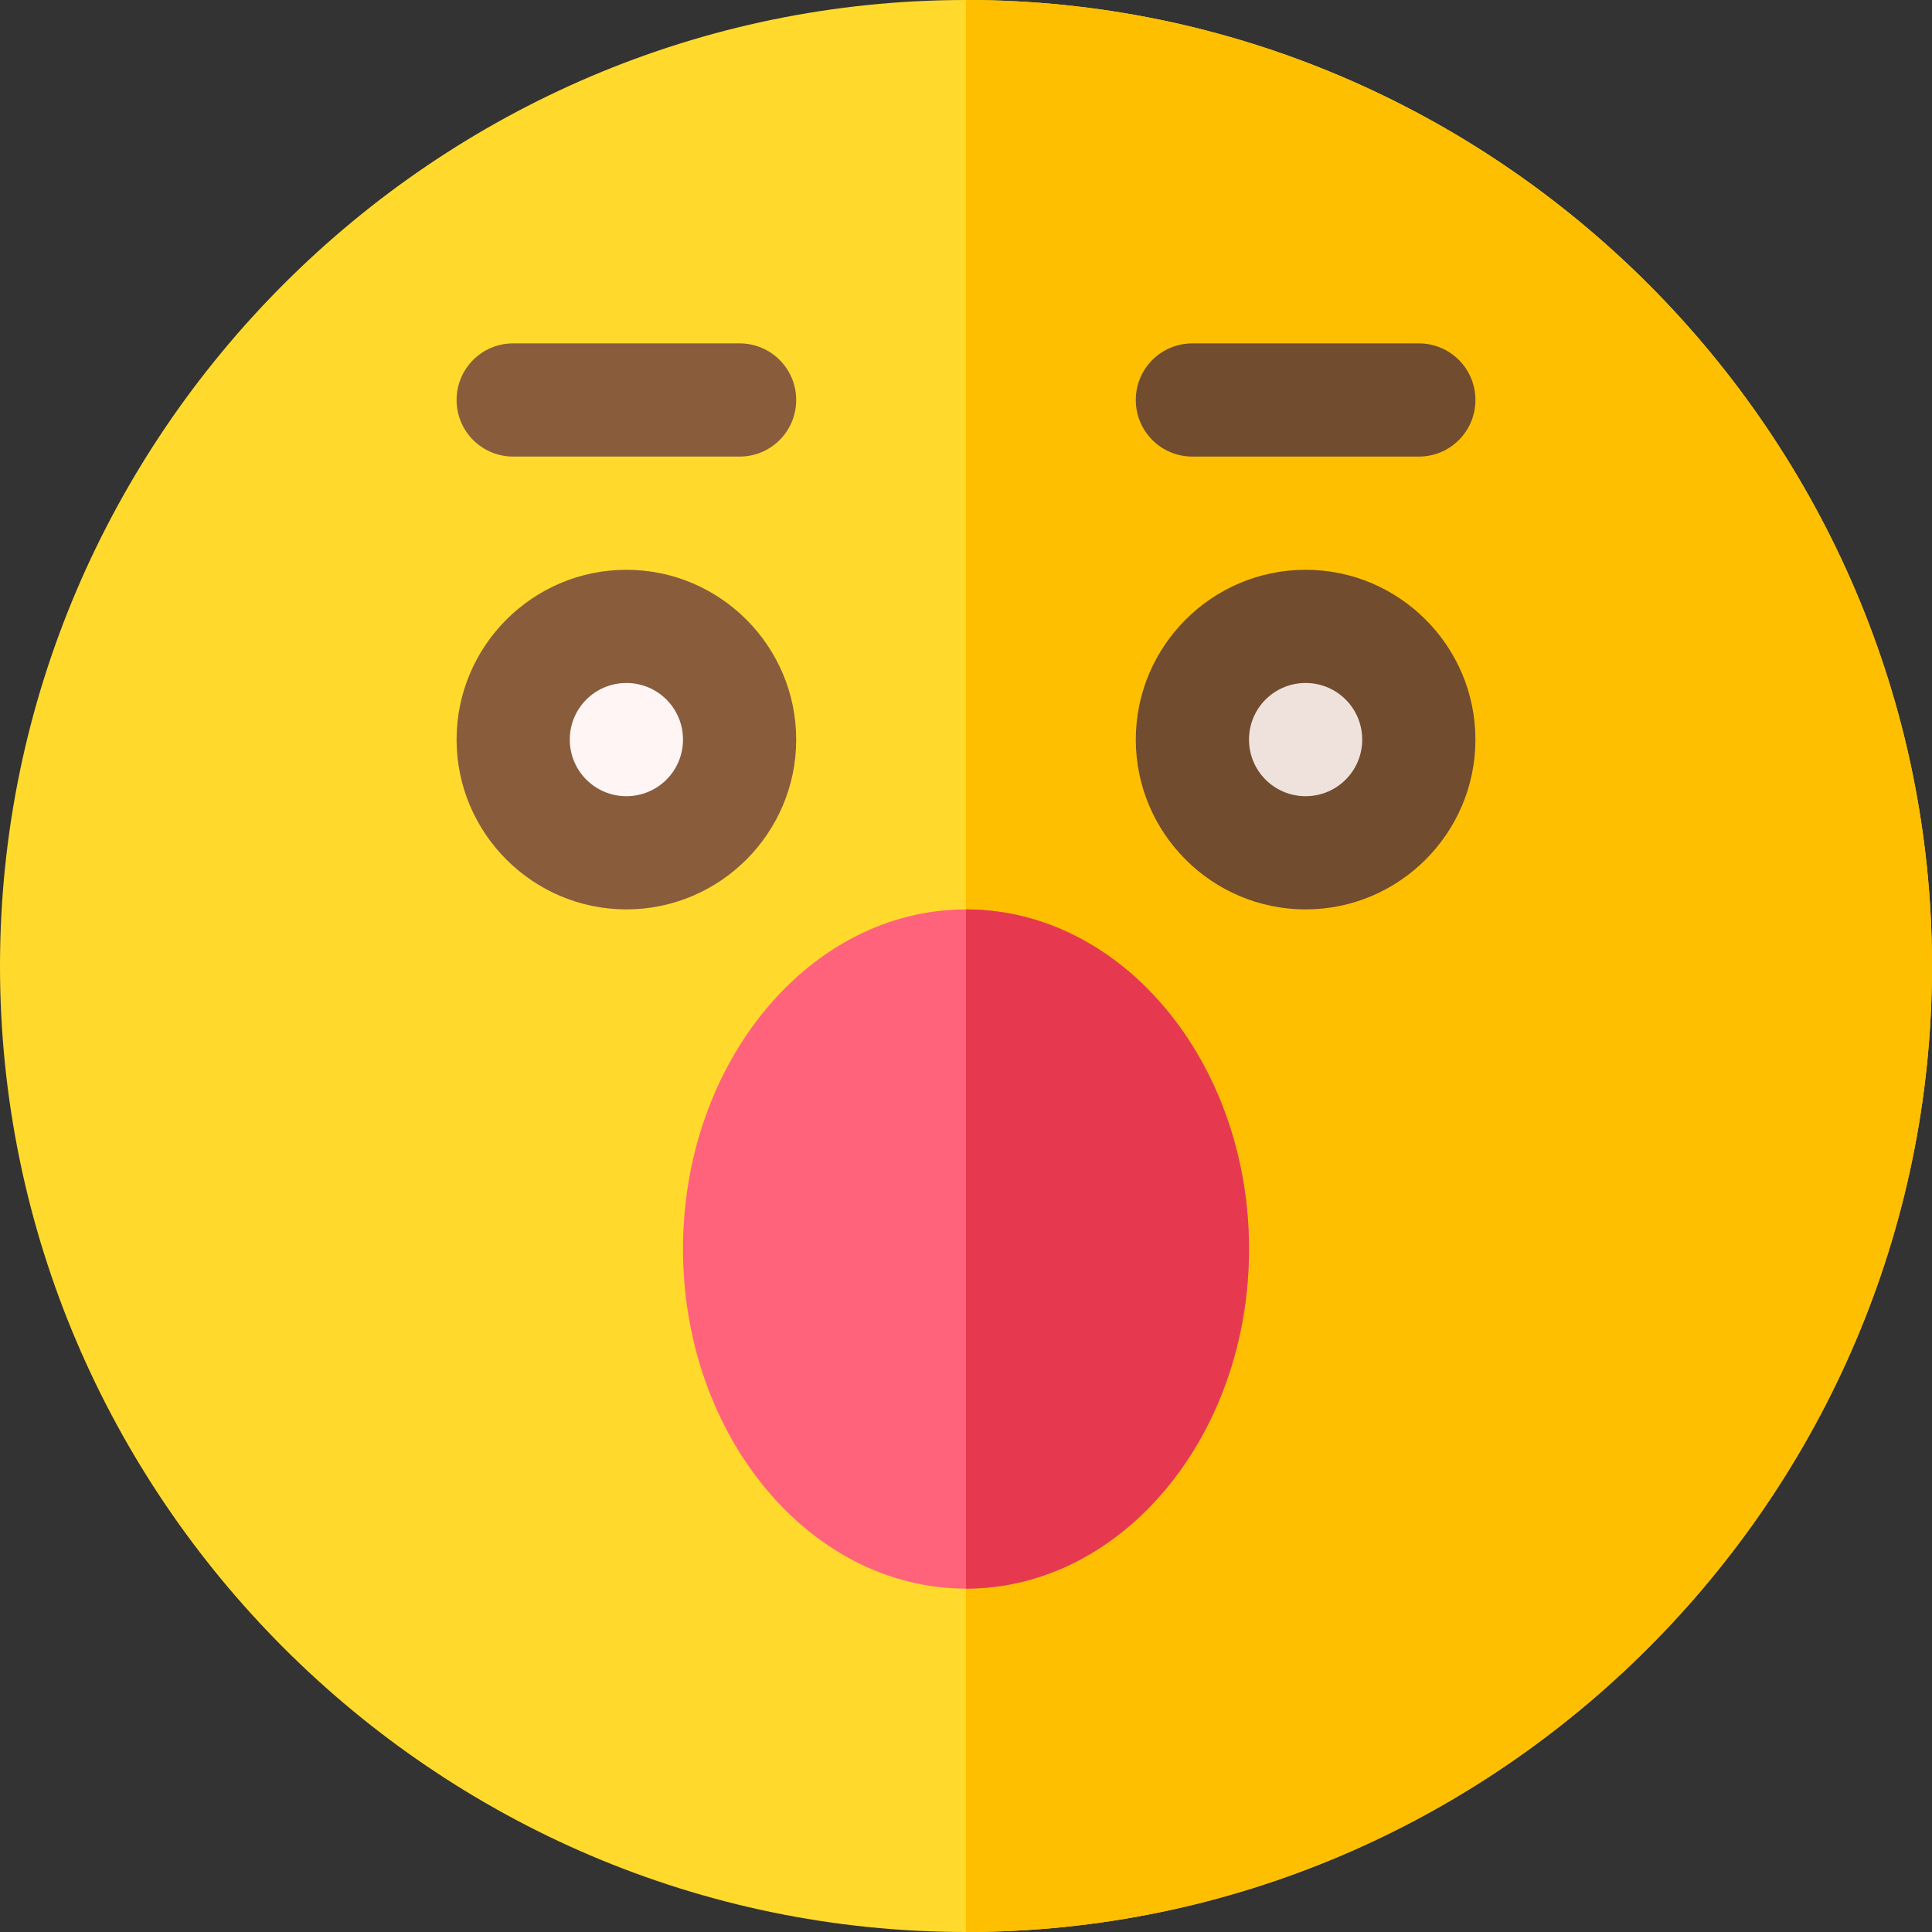 <?xml version="1.0" encoding="utf-8"?>
<!-- Generator: Adobe Illustrator 24.1.3, SVG Export Plug-In . SVG Version: 6.00 Build 0)  -->
<svg version="1.1" id="Capa_1" xmlns="http://www.w3.org/2000/svg" xmlns:xlink="http://www.w3.org/1999/xlink" x="0px" y="0px"
	 viewBox="0 0 512 512" style="enable-background:new 0 0 512 512;" xml:space="preserve">
<rect x="0" y="0" width="512" height="512" fill="#333333" stroke="none"/>
<style type="text/css">
	.st0{fill:#FFDA2D;}
	.st1{fill:#FDBF00;}
	.st2{fill:#895D3C;}
	.st3{fill:#FFF5F5;}
	.st4{fill:#714C2F;}
	.st5{fill:#EFE2DD;}
	.st6{fill:#FF637B;}
	.st7{fill:#E63950;}
</style>
<g>
	<path class="st0" d="M256,0C115.3,0,0,115.3,0,256s115.3,256,256,256s256-115.3,256-256S396.7,0,256,0z"/>
	<path class="st1" d="M512,256c0,140.7-115.3,256-256,256V0C396.7,0,512,115.3,512,256z"/>
	<path class="st2" d="M166,241c-24.8,0-45-20.2-45-45s20.2-45,45-45s45,20.2,45,45S190.8,241,166,241z"/>
	<path class="st3" d="M166,211c-8.3,0-15-6.7-15-15s6.7-15,15-15s15,6.7,15,15S174.3,211,166,211z"/>
	<path class="st4" d="M346,241c-24.8,0-45-20.2-45-45s20.2-45,45-45s45,20.2,45,45S370.8,241,346,241z"/>
	<path class="st5" d="M346,211c-8.3,0-15-6.7-15-15s6.7-15,15-15s15,6.7,15,15S354.3,211,346,211z"/>
	<path class="st6" d="M256,241c-41.4,0-75,40.5-75,90s33.6,90,75,90s75-40.5,75-90S297.4,241,256,241z"/>
	<path class="st4" d="M376,121h-60c-8.3,0-15-6.7-15-15s6.7-15,15-15h60c8.3,0,15,6.7,15,15S384.3,121,376,121z"/>
	<path class="st2" d="M196,121h-60c-8.3,0-15-6.7-15-15s6.7-15,15-15h60c8.3,0,15,6.7,15,15S204.3,121,196,121z"/>
	<path class="st7" d="M331,331c0,49.5-33.6,90-75,90V241C297.4,241,331,281.5,331,331z"/>
</g>
</svg>
